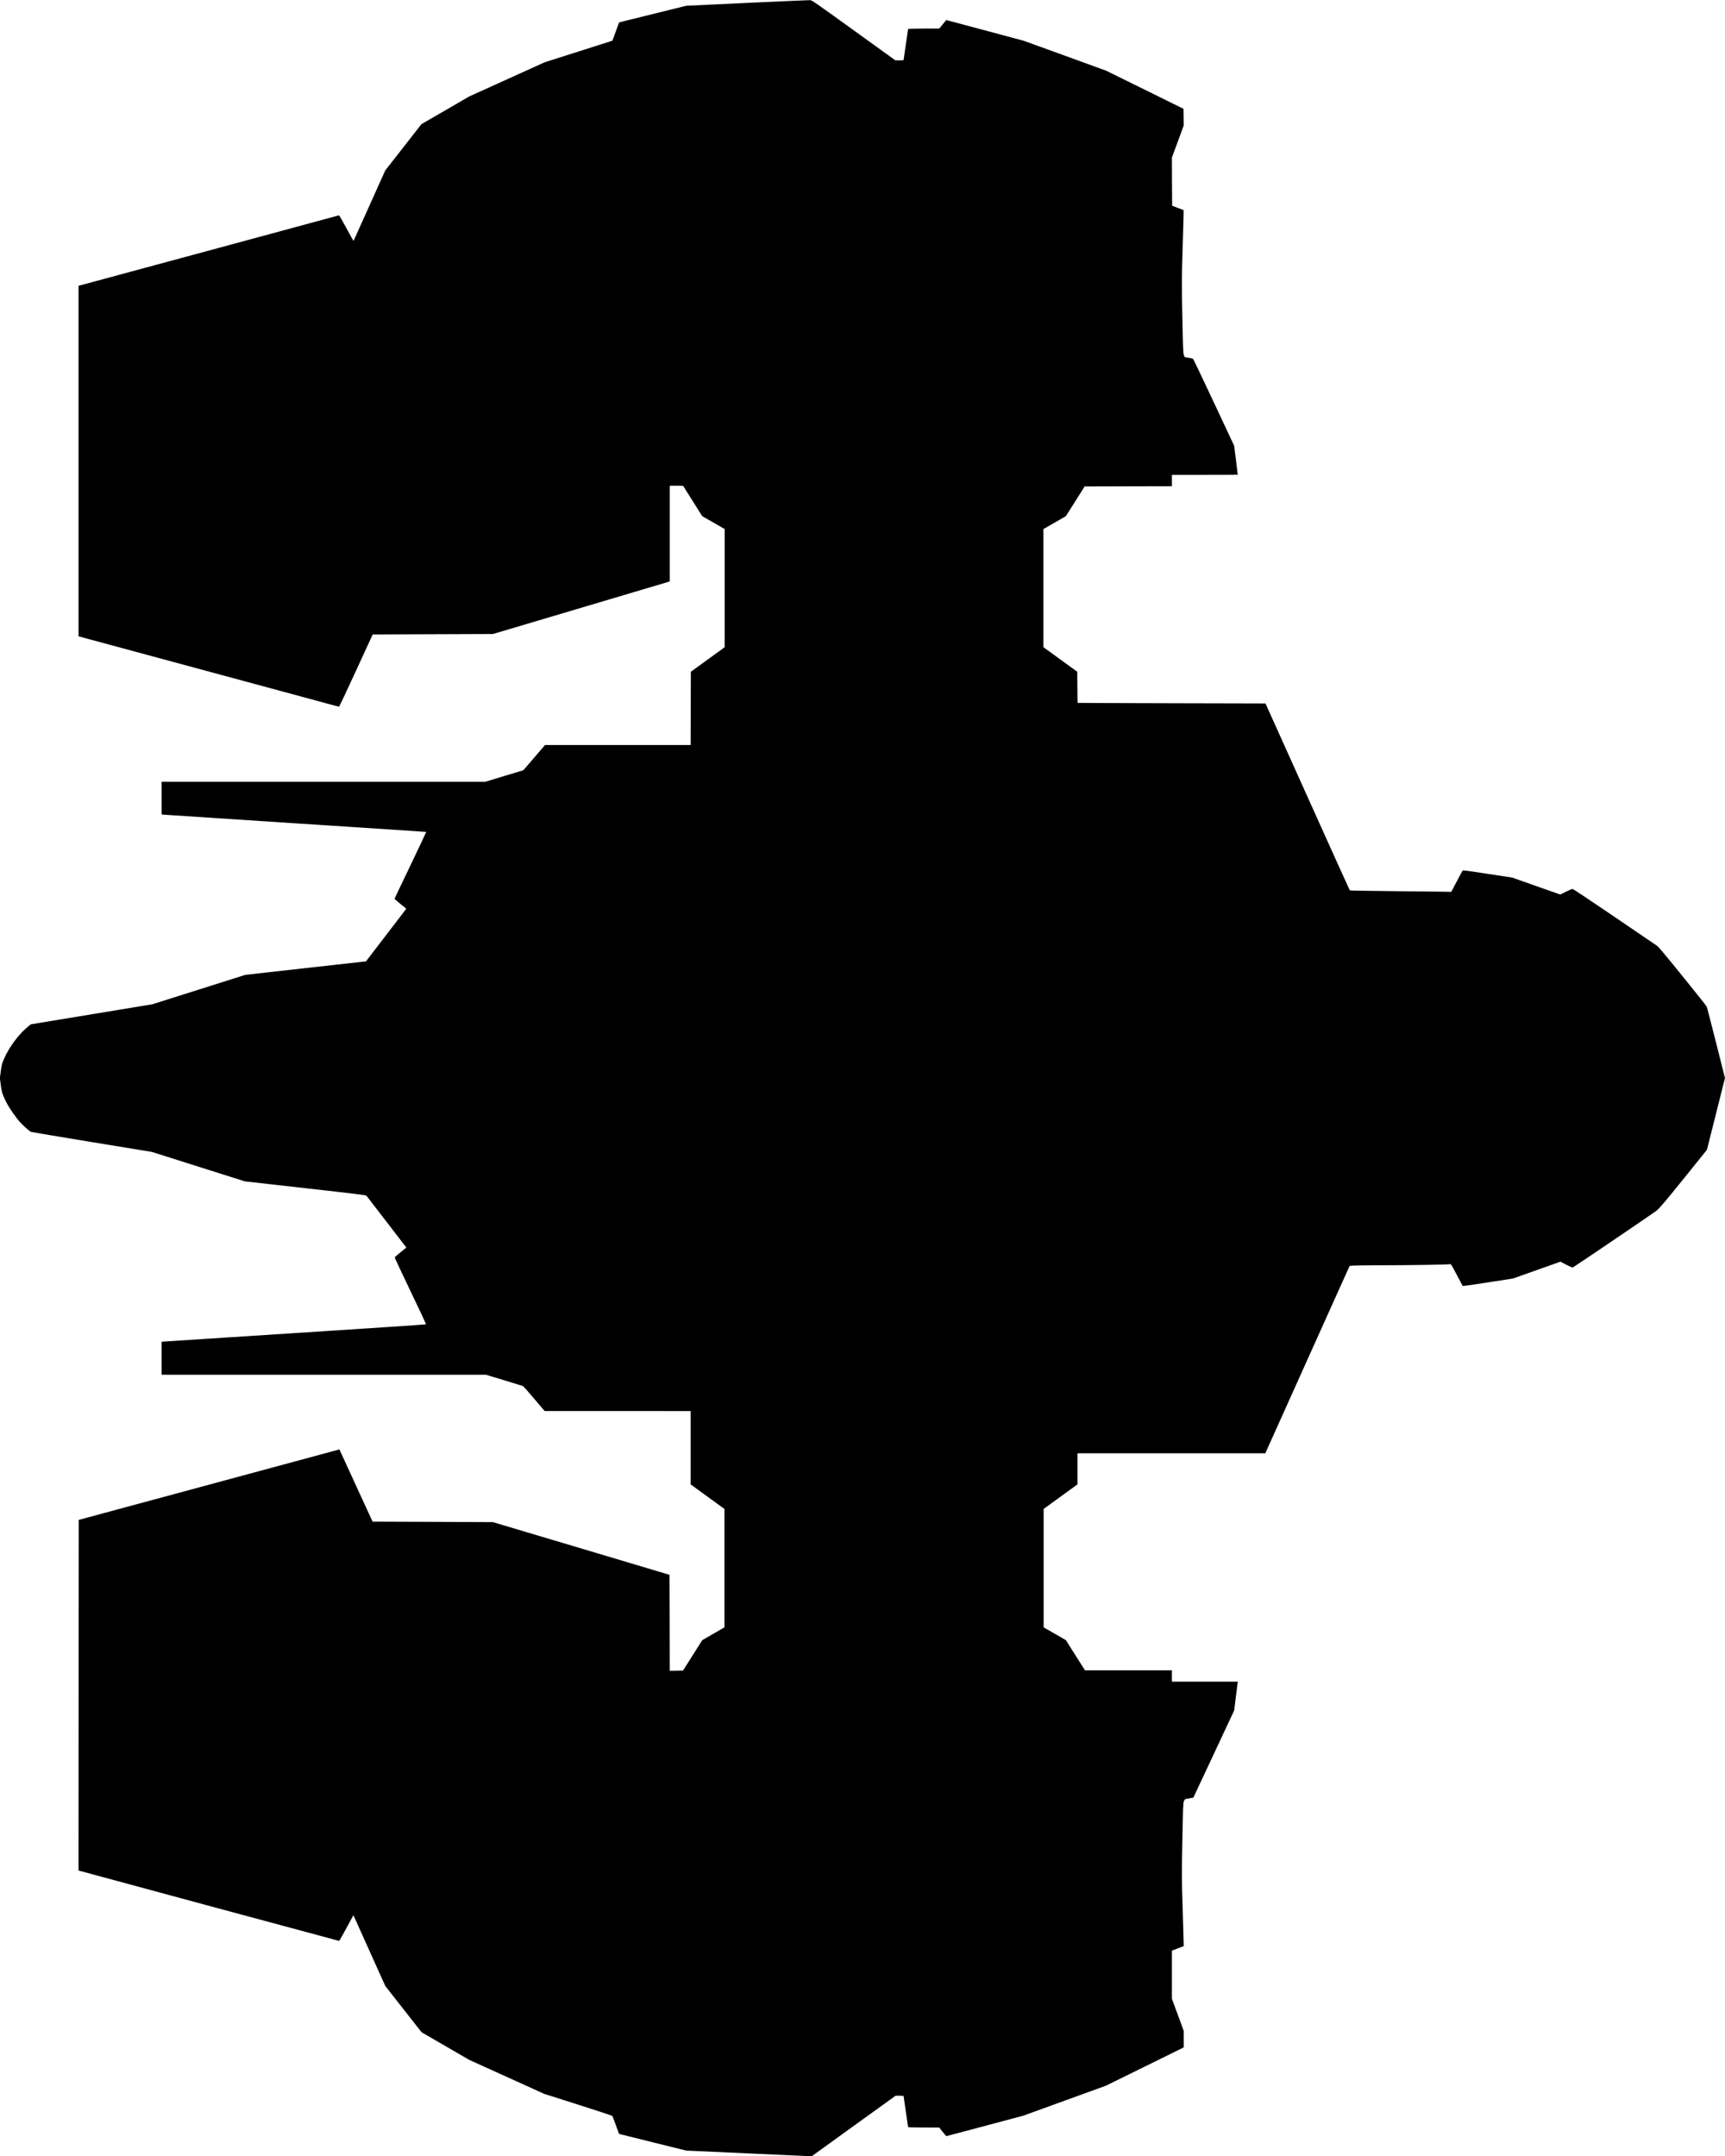 <?xml version="1.0" standalone="no"?>
<!DOCTYPE svg PUBLIC "-//W3C//DTD SVG 20010904//EN"
 "http://www.w3.org/TR/2001/REC-SVG-20010904/DTD/svg10.dtd">
<svg version="1.0" xmlns="http://www.w3.org/2000/svg"
   viewBox="0 0 3799 4749"
 preserveAspectRatio="xMidYMid meet">
<g transform="translate(0,4749) scale(0.1,-0.1)"
fill="#000000" stroke="none">
<path d="M16454 47426 l-1342 -63 -739 -183 -739 -183 -73 -202 -73 -201 -746
-238 -747 -238 -830 -376 -830 -376 -527 -306 -527 -305 -398 -510 -399 -510
-348 -775 c-192 -426 -349 -776 -350 -777 -2 -2 -72 125 -157 282 -85 157
-158 284 -164 282 -5 -2 -1298 -352 -2872 -778 l-2863 -774 0 -3860 0 -3861
2863 -774 c1574 -425 2867 -775 2872 -777 6 -2 175 356 376 794 l367 798 1323
5 1324 5 1948 579 1947 579 0 1054 0 1053 148 0 147 -1 210 -334 210 -334 248
-142 247 -142 0 -1301 0 -1301 -373 -271 -372 -270 -3 -807 -2 -807 -1604 0
-1603 0 -238 -277 -238 -278 -421 -127 -421 -128 -3562 0 -3563 0 0 -359 0
-360 43 -5 c23 -3 1333 -89 2911 -191 1578 -102 2871 -187 2873 -189 2 -2
-154 -332 -346 -733 -193 -401 -351 -733 -351 -739 0 -5 58 -57 129 -114 l129
-105 -27 -36 c-14 -19 -214 -280 -444 -580 l-417 -544 -1329 -148 -1328 -149
-1024 -324 -1024 -324 -1339 -221 -1339 -221 -111 -95 c-171 -148 -370 -423
-469 -646 -54 -121 -58 -138 -78 -285 l-22 -157 21 -156 c20 -149 24 -164 81
-293 60 -137 133 -254 285 -455 67 -89 251 -261 300 -282 12 -4 615 -106 1341
-225 l1320 -216 1025 -325 1025 -324 1330 -150 c1131 -127 1332 -151 1346
-166 9 -10 189 -243 399 -518 211 -275 405 -528 431 -561 l49 -62 -126 -102
c-69 -56 -128 -108 -130 -115 -3 -6 153 -340 345 -740 193 -401 348 -732 343
-735 -4 -4 -1280 -89 -2837 -189 -1556 -101 -2865 -185 -2907 -188 l-78 -6 0
-363 0 -364 3571 0 3570 0 402 -121 c221 -67 409 -125 417 -129 8 -5 119 -130
245 -279 l230 -270 1608 0 1607 -1 0 -807 0 -808 373 -271 372 -270 0 -1304 0
-1304 -245 -141 -244 -141 -211 -334 -212 -335 -146 -3 -147 -3 -2 1057 -3
1057 -1945 581 -1945 580 -1325 6 -1324 5 -244 530 c-134 292 -298 649 -365
795 l-122 265 -2870 -776 -2870 -776 -3 -3861 -2 -3861 52 -15 c153 -44 5678
-1536 5687 -1536 5 0 78 128 162 283 l153 284 351 -781 352 -781 399 -509 399
-508 523 -303 523 -304 827 -375 827 -375 745 -237 c410 -130 750 -243 755
-249 6 -7 41 -98 79 -204 l69 -191 38 -10 c21 -6 355 -89 741 -185 l703 -174
1380 -62 1381 -63 924 667 925 667 88 0 c48 0 87 -3 87 -7 0 -5 23 -159 50
-343 27 -184 50 -338 50 -342 0 -5 154 -8 343 -8 l342 -1 75 -94 c41 -52 79
-95 84 -95 5 0 389 102 854 226 l844 226 906 329 907 329 858 422 857 422 0
183 0 182 -130 353 -130 353 0 530 0 530 130 50 130 50 -1 60 c0 33 -10 380
-22 770 -22 702 -22 720 -6 1520 14 738 17 813 34 845 10 19 19 37 21 39 2 2
45 11 95 20 l91 16 450 960 449 960 35 280 c18 154 36 297 40 318 l6 37 -726
0 -726 0 0 125 0 125 -958 0 -957 0 -211 333 -210 332 -245 141 -244 140 0
1304 0 1304 372 270 373 271 0 343 0 342 2069 0 2068 0 928 2064 929 2063 80
7 c45 3 340 6 656 7 632 1 1430 14 1471 24 25 7 30 -1 154 -237 70 -133 128
-244 129 -244 3 -4 392 53 726 106 l384 60 521 185 521 185 128 -66 c74 -39
135 -64 146 -61 18 5 1767 1191 1842 1249 65 51 228 244 673 798 l438 545 199
790 198 790 -195 775 c-107 426 -201 786 -208 800 -20 38 -860 1079 -978 1213
l-104 117 -925 630 c-543 370 -934 630 -947 630 -13 0 -79 -28 -147 -62 l-124
-61 -528 186 -529 187 -385 59 c-456 71 -699 105 -706 98 -3 -2 -61 -110 -129
-238 l-123 -234 -49 2 c-26 2 -527 7 -1113 13 -585 6 -1068 14 -1072 18 -4 4
-424 932 -932 2062 l-925 2055 -2068 5 c-1137 3 -2069 6 -2070 8 -2 1 -4 156
-5 344 l-3 342 -372 270 -373 271 0 1301 0 1300 247 142 247 142 207 327 207
328 961 3 961 2 0 125 0 125 725 0 c399 0 725 1 725 3 0 1 -18 145 -39 320
l-40 318 -446 952 c-245 524 -452 957 -460 963 -8 6 -52 16 -99 23 l-84 13
-18 46 c-16 42 -19 127 -34 842 -15 788 -15 802 7 1535 13 407 22 757 21 779
l-3 39 -125 47 -125 48 -3 530 -2 531 130 353 130 353 -2 184 -3 184 -850 419
-850 419 -910 331 -910 330 -795 213 c-437 117 -821 220 -853 228 l-57 15 -77
-94 -77 -94 -343 0 c-212 0 -343 -4 -343 -10 0 -5 -22 -160 -50 -345 -27 -185
-50 -338 -50 -340 0 -3 -41 -5 -90 -5 l-90 0 -918 662 c-867 626 -919 662
-962 664 -25 1 -649 -26 -1386 -60z"/>
</g>
</svg>
